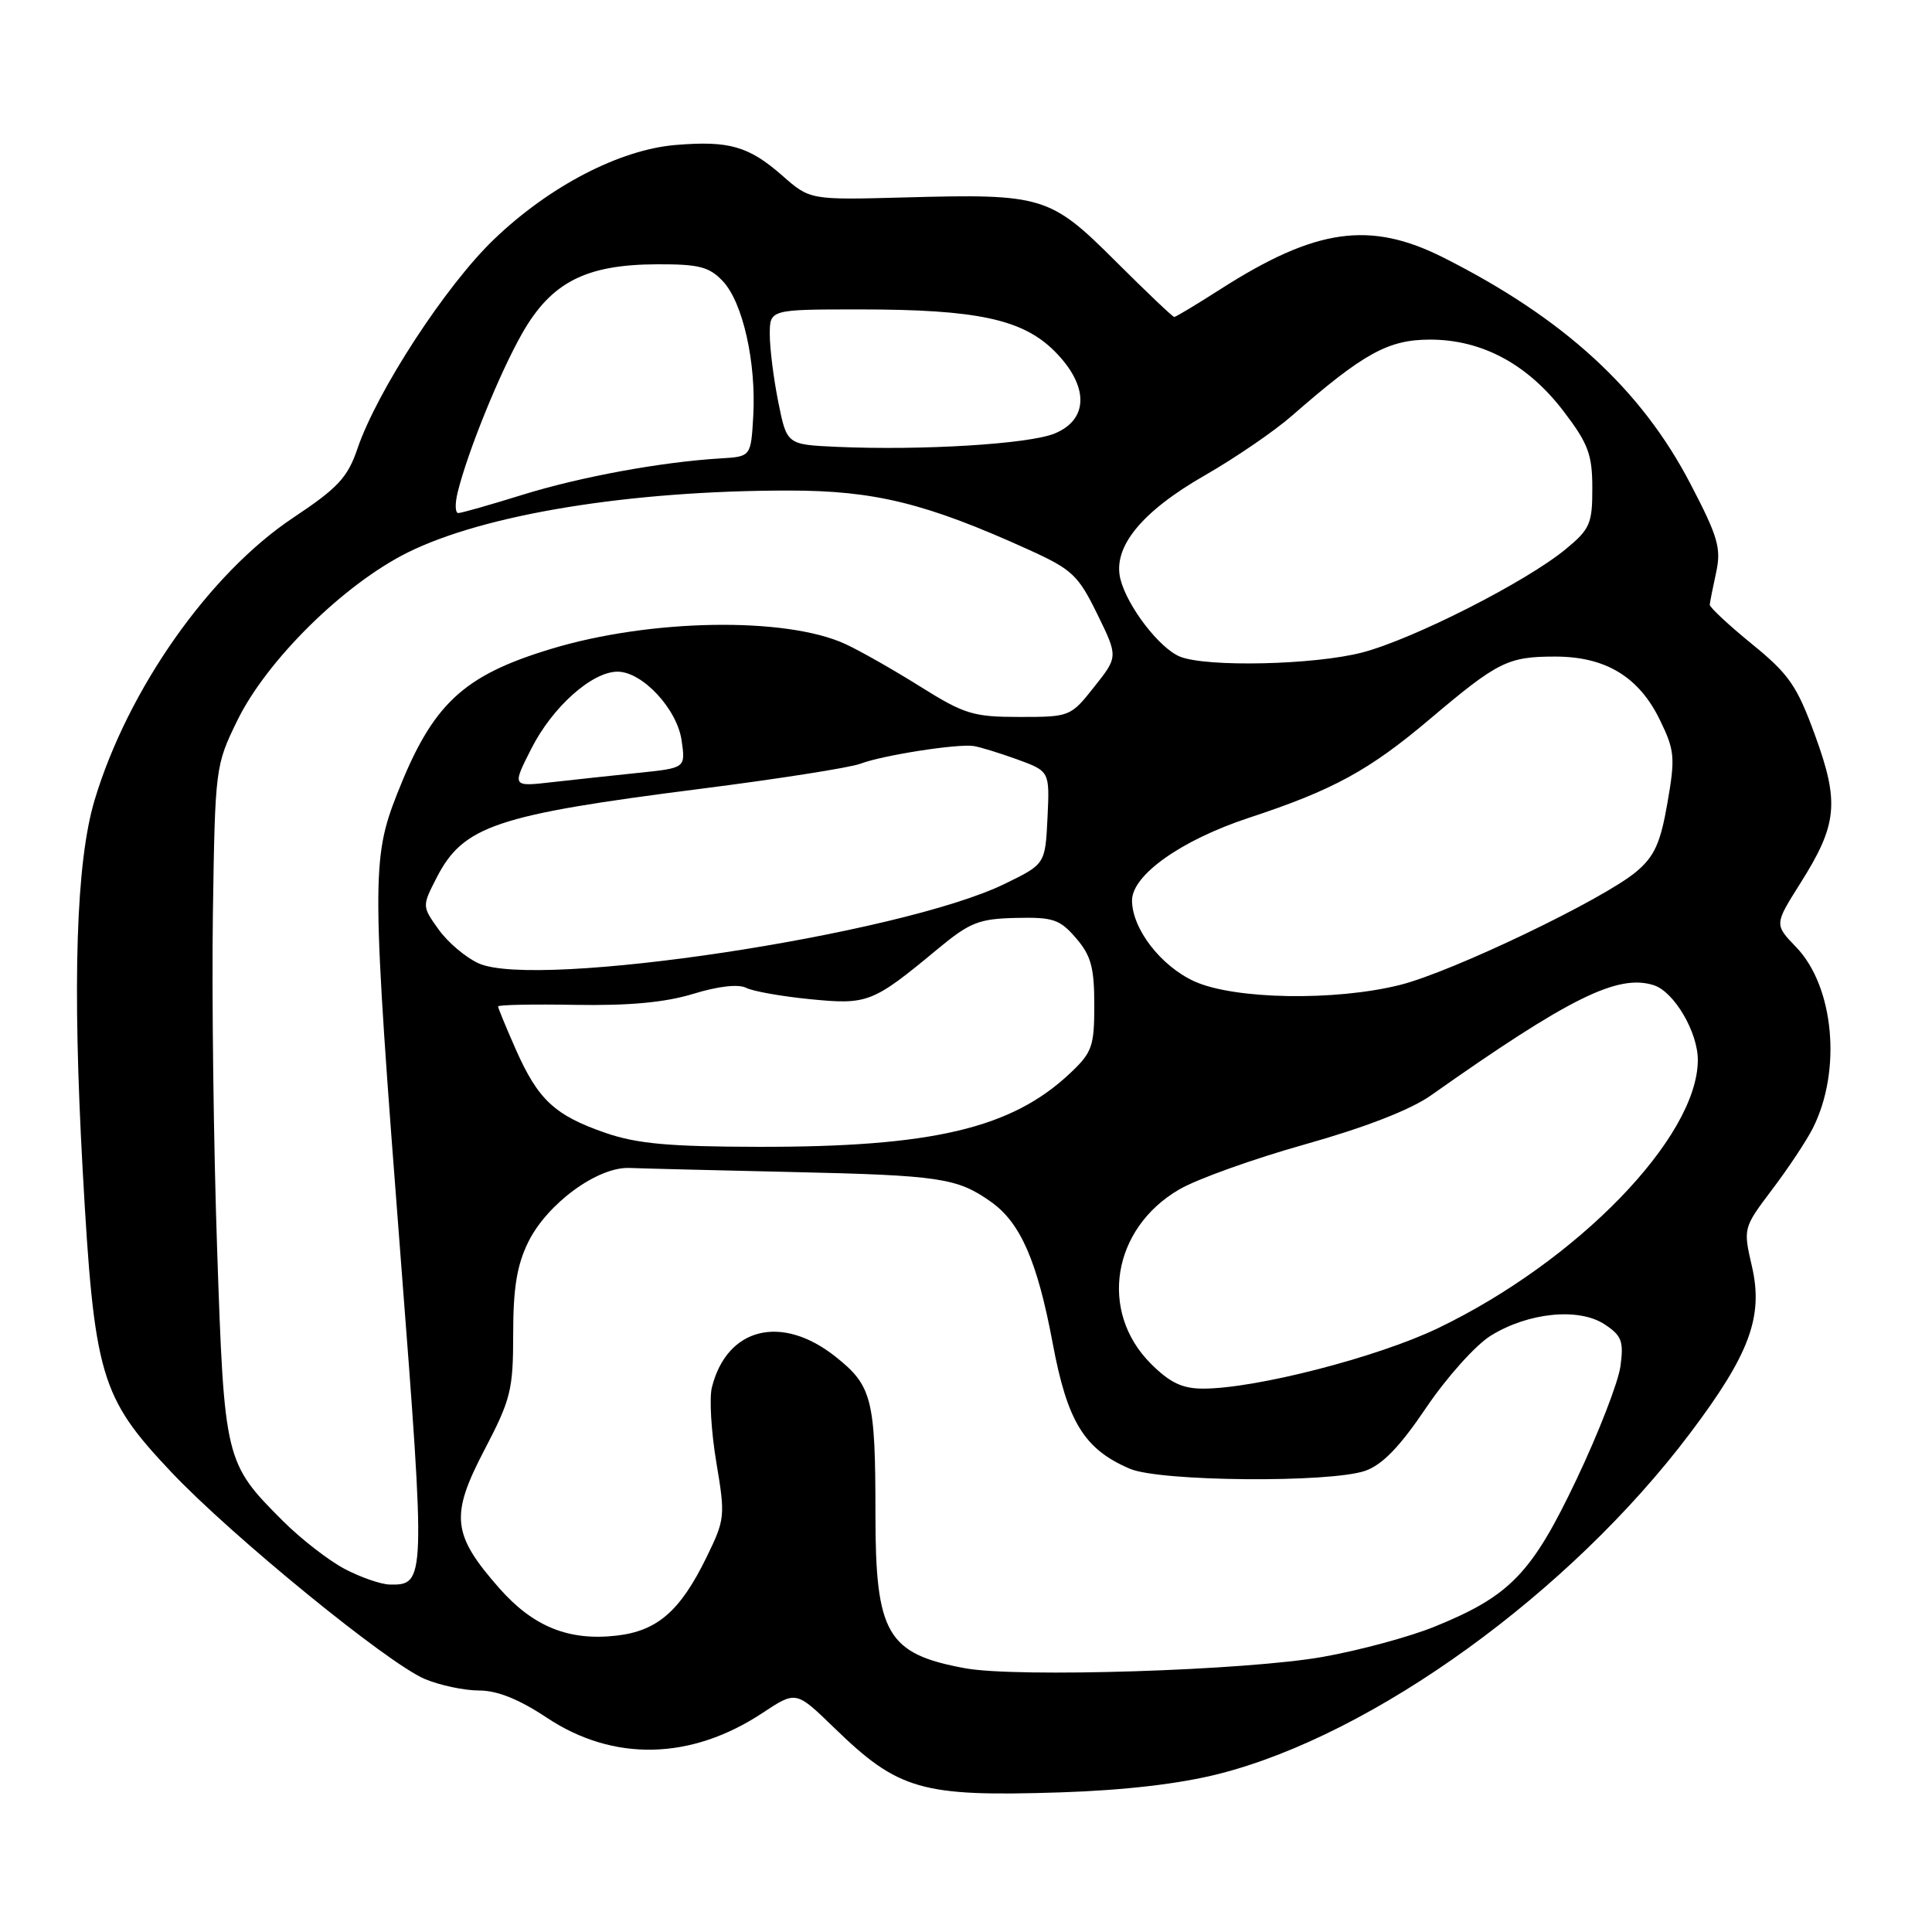 <?xml version="1.0" encoding="UTF-8" standalone="no"?>
<!DOCTYPE svg PUBLIC "-//W3C//DTD SVG 1.1//EN" "http://www.w3.org/Graphics/SVG/1.1/DTD/svg11.dtd" >
<svg xmlns="http://www.w3.org/2000/svg" xmlns:xlink="http://www.w3.org/1999/xlink" version="1.1" viewBox="0 0 256 256">
 <g >
 <path fill="currentColor"
d=" M 161.50 235.05 C 182.00 229.86 208.01 211.05 223.93 189.93 C 231.84 179.44 233.68 174.47 232.14 167.80 C 230.97 162.73 230.98 162.71 234.83 157.60 C 236.96 154.79 239.38 151.14 240.21 149.49 C 244.06 141.88 243.03 130.72 238.00 125.50 C 235.11 122.50 235.11 122.50 238.54 117.06 C 243.47 109.26 243.76 106.35 240.50 97.42 C 238.11 90.87 237.06 89.34 232.13 85.33 C 229.04 82.81 226.52 80.46 226.55 80.12 C 226.58 79.78 226.96 77.85 227.40 75.84 C 228.09 72.65 227.65 71.12 224.00 64.13 C 217.48 51.58 207.21 42.17 191.28 34.14 C 181.53 29.22 174.35 30.24 161.73 38.31 C 158.56 40.34 155.80 42.00 155.59 42.00 C 155.39 42.00 151.91 38.69 147.86 34.65 C 139.14 25.95 138.19 25.66 119.92 26.16 C 107.33 26.50 107.33 26.50 103.65 23.26 C 99.21 19.37 96.60 18.62 89.53 19.21 C 82.13 19.82 72.80 24.66 65.46 31.71 C 59.09 37.81 49.97 51.79 47.36 59.46 C 46.06 63.28 44.77 64.66 38.88 68.58 C 27.75 75.98 16.95 91.33 12.54 106.00 C 10.08 114.21 9.57 130.15 10.96 155.13 C 12.48 182.37 13.28 185.08 22.66 195.02 C 30.65 203.49 51.41 220.44 56.30 222.48 C 58.30 223.32 61.53 224.00 63.48 224.00 C 65.89 224.00 68.79 225.16 72.48 227.62 C 81.30 233.47 91.58 233.24 101.06 226.96 C 105.48 224.04 105.48 224.04 110.49 228.90 C 119.06 237.23 122.07 238.09 140.50 237.50 C 149.00 237.22 156.27 236.38 161.50 235.05 Z  M 127.87 221.05 C 117.55 219.15 116.00 216.49 116.00 200.67 C 116.00 185.35 115.56 183.61 110.69 179.75 C 103.55 174.10 96.32 175.90 94.33 183.83 C 93.97 185.25 94.24 189.73 94.92 193.79 C 96.12 200.92 96.07 201.33 93.60 206.38 C 90.13 213.48 87.09 216.12 81.68 216.73 C 75.36 217.45 70.65 215.54 66.18 210.47 C 59.90 203.34 59.63 200.85 64.17 192.16 C 67.69 185.42 68.00 184.18 68.00 176.73 C 68.00 170.65 68.50 167.62 70.00 164.57 C 72.51 159.48 79.19 154.59 83.41 154.76 C 85.11 154.83 94.83 155.07 105.01 155.30 C 124.52 155.74 126.82 156.08 131.27 159.22 C 135.22 161.99 137.45 167.11 139.49 178.00 C 141.43 188.39 143.67 192.04 149.72 194.62 C 153.69 196.32 176.22 196.51 180.90 194.89 C 183.18 194.09 185.49 191.70 189.00 186.49 C 191.71 182.49 195.54 178.21 197.54 176.98 C 202.50 173.91 209.19 173.24 212.60 175.47 C 214.88 176.97 215.17 177.71 214.72 181.02 C 214.44 183.12 211.83 189.85 208.92 195.98 C 202.98 208.49 200.11 211.47 190.09 215.54 C 186.80 216.88 180.15 218.68 175.31 219.54 C 165.19 221.35 134.73 222.32 127.87 221.05 Z  M 45.65 207.88 C 43.53 206.76 39.85 203.90 37.48 201.53 C 29.80 193.85 29.72 193.51 28.77 165.50 C 28.30 151.75 28.05 131.72 28.21 121.00 C 28.50 101.75 28.54 101.42 31.43 95.50 C 35.32 87.51 45.54 77.43 54.00 73.22 C 64.20 68.14 83.49 65.00 104.53 65.00 C 115.91 65.00 122.73 66.68 136.33 72.85 C 142.06 75.45 142.87 76.21 145.39 81.36 C 148.16 87.02 148.16 87.02 144.99 91.01 C 141.87 94.96 141.76 95.00 135.10 95.00 C 128.96 95.00 127.79 94.64 121.93 90.97 C 118.39 88.75 113.92 86.21 112.00 85.33 C 104.09 81.70 86.13 82.00 73.00 85.99 C 61.31 89.53 57.30 93.30 52.63 105.17 C 49.21 113.84 49.23 116.74 53.10 166.77 C 56.41 209.58 56.39 210.05 51.63 209.96 C 50.46 209.93 47.77 209.00 45.65 207.88 Z  M 152.49 180.69 C 145.58 173.78 147.37 162.78 156.25 157.61 C 158.59 156.24 166.09 153.55 172.93 151.63 C 180.86 149.40 186.88 147.06 189.57 145.17 C 207.94 132.21 214.37 129.03 219.12 130.54 C 221.83 131.40 225.00 136.79 224.97 140.50 C 224.91 150.73 208.98 167.14 190.50 176.01 C 182.47 179.86 166.38 184.00 159.42 184.00 C 156.66 184.00 155.02 183.22 152.49 180.69 Z  M 80.25 150.12 C 73.53 147.80 71.32 145.75 68.38 139.13 C 67.07 136.17 66.00 133.57 66.00 133.36 C 66.00 133.14 70.61 133.05 76.25 133.15 C 83.36 133.27 88.14 132.83 91.86 131.69 C 95.14 130.68 97.85 130.37 98.86 130.89 C 99.76 131.35 103.59 132.03 107.37 132.40 C 114.99 133.15 115.63 132.90 124.28 125.72 C 128.51 122.22 129.71 121.74 134.62 121.63 C 139.54 121.51 140.44 121.82 142.58 124.31 C 144.56 126.60 145.00 128.20 145.00 133.15 C 145.00 138.68 144.72 139.46 141.75 142.25 C 134.02 149.52 123.50 152.00 100.50 151.96 C 88.66 151.94 84.39 151.55 80.25 150.12 Z  M 158.27 130.04 C 153.82 128.01 150.01 123.08 150.00 119.32 C 150.00 115.94 156.53 111.32 165.47 108.37 C 176.67 104.68 181.43 102.08 189.50 95.25 C 198.48 87.66 199.80 87.00 206.07 87.00 C 212.76 87.00 217.19 89.69 219.97 95.45 C 221.91 99.44 221.99 100.39 220.94 106.41 C 220.02 111.72 219.22 113.48 216.82 115.50 C 212.46 119.17 192.46 128.76 185.54 130.50 C 176.92 132.67 163.57 132.44 158.27 130.04 Z  M 63.40 127.64 C 61.69 126.86 59.31 124.84 58.11 123.15 C 55.92 120.08 55.92 120.08 57.86 116.29 C 61.39 109.43 65.70 107.98 92.76 104.53 C 103.07 103.22 112.62 101.72 114.00 101.20 C 116.94 100.08 126.84 98.53 129.00 98.85 C 129.82 98.97 132.43 99.77 134.80 100.63 C 139.09 102.20 139.09 102.20 138.80 108.35 C 138.50 114.50 138.50 114.50 133.12 117.12 C 119.34 123.84 71.01 131.13 63.40 127.64 Z  M 70.41 99.19 C 73.20 93.68 78.44 89.00 81.83 89.00 C 85.12 89.00 89.73 93.95 90.32 98.13 C 90.84 101.76 90.84 101.76 84.67 102.40 C 81.28 102.75 76.10 103.31 73.17 103.64 C 67.84 104.25 67.84 104.25 70.41 99.19 Z  M 156.36 87.01 C 153.64 85.91 149.37 80.35 148.46 76.73 C 147.41 72.50 151.25 67.79 159.71 62.95 C 163.68 60.67 168.86 57.13 171.21 55.07 C 180.68 46.80 183.95 45.00 189.49 45.00 C 196.39 45.00 202.46 48.27 207.24 54.57 C 210.45 58.79 210.99 60.24 210.99 64.68 C 211.00 69.39 210.68 70.12 207.46 72.77 C 202.20 77.11 187.24 84.70 180.50 86.46 C 174.16 88.11 159.89 88.43 156.36 87.01 Z  M 60.64 65.25 C 61.96 59.87 66.20 49.42 69.21 44.14 C 73.07 37.38 77.64 35.05 87.08 35.02 C 92.64 35.00 93.98 35.35 95.79 37.27 C 98.43 40.09 100.21 48.01 99.81 55.13 C 99.50 60.50 99.50 60.50 95.50 60.74 C 87.63 61.21 76.93 63.18 69.28 65.55 C 65.00 66.88 61.15 67.98 60.73 67.98 C 60.31 67.99 60.27 66.76 60.64 65.25 Z  M 110.88 59.21 C 104.26 58.91 104.26 58.91 103.13 53.29 C 102.51 50.20 102.00 46.17 102.00 44.33 C 102.00 41.00 102.00 41.00 113.95 41.00 C 129.45 41.00 135.50 42.30 139.73 46.53 C 144.29 51.09 144.30 55.57 139.75 57.44 C 136.35 58.84 122.17 59.71 110.88 59.21 Z "/>
</g>
</svg>